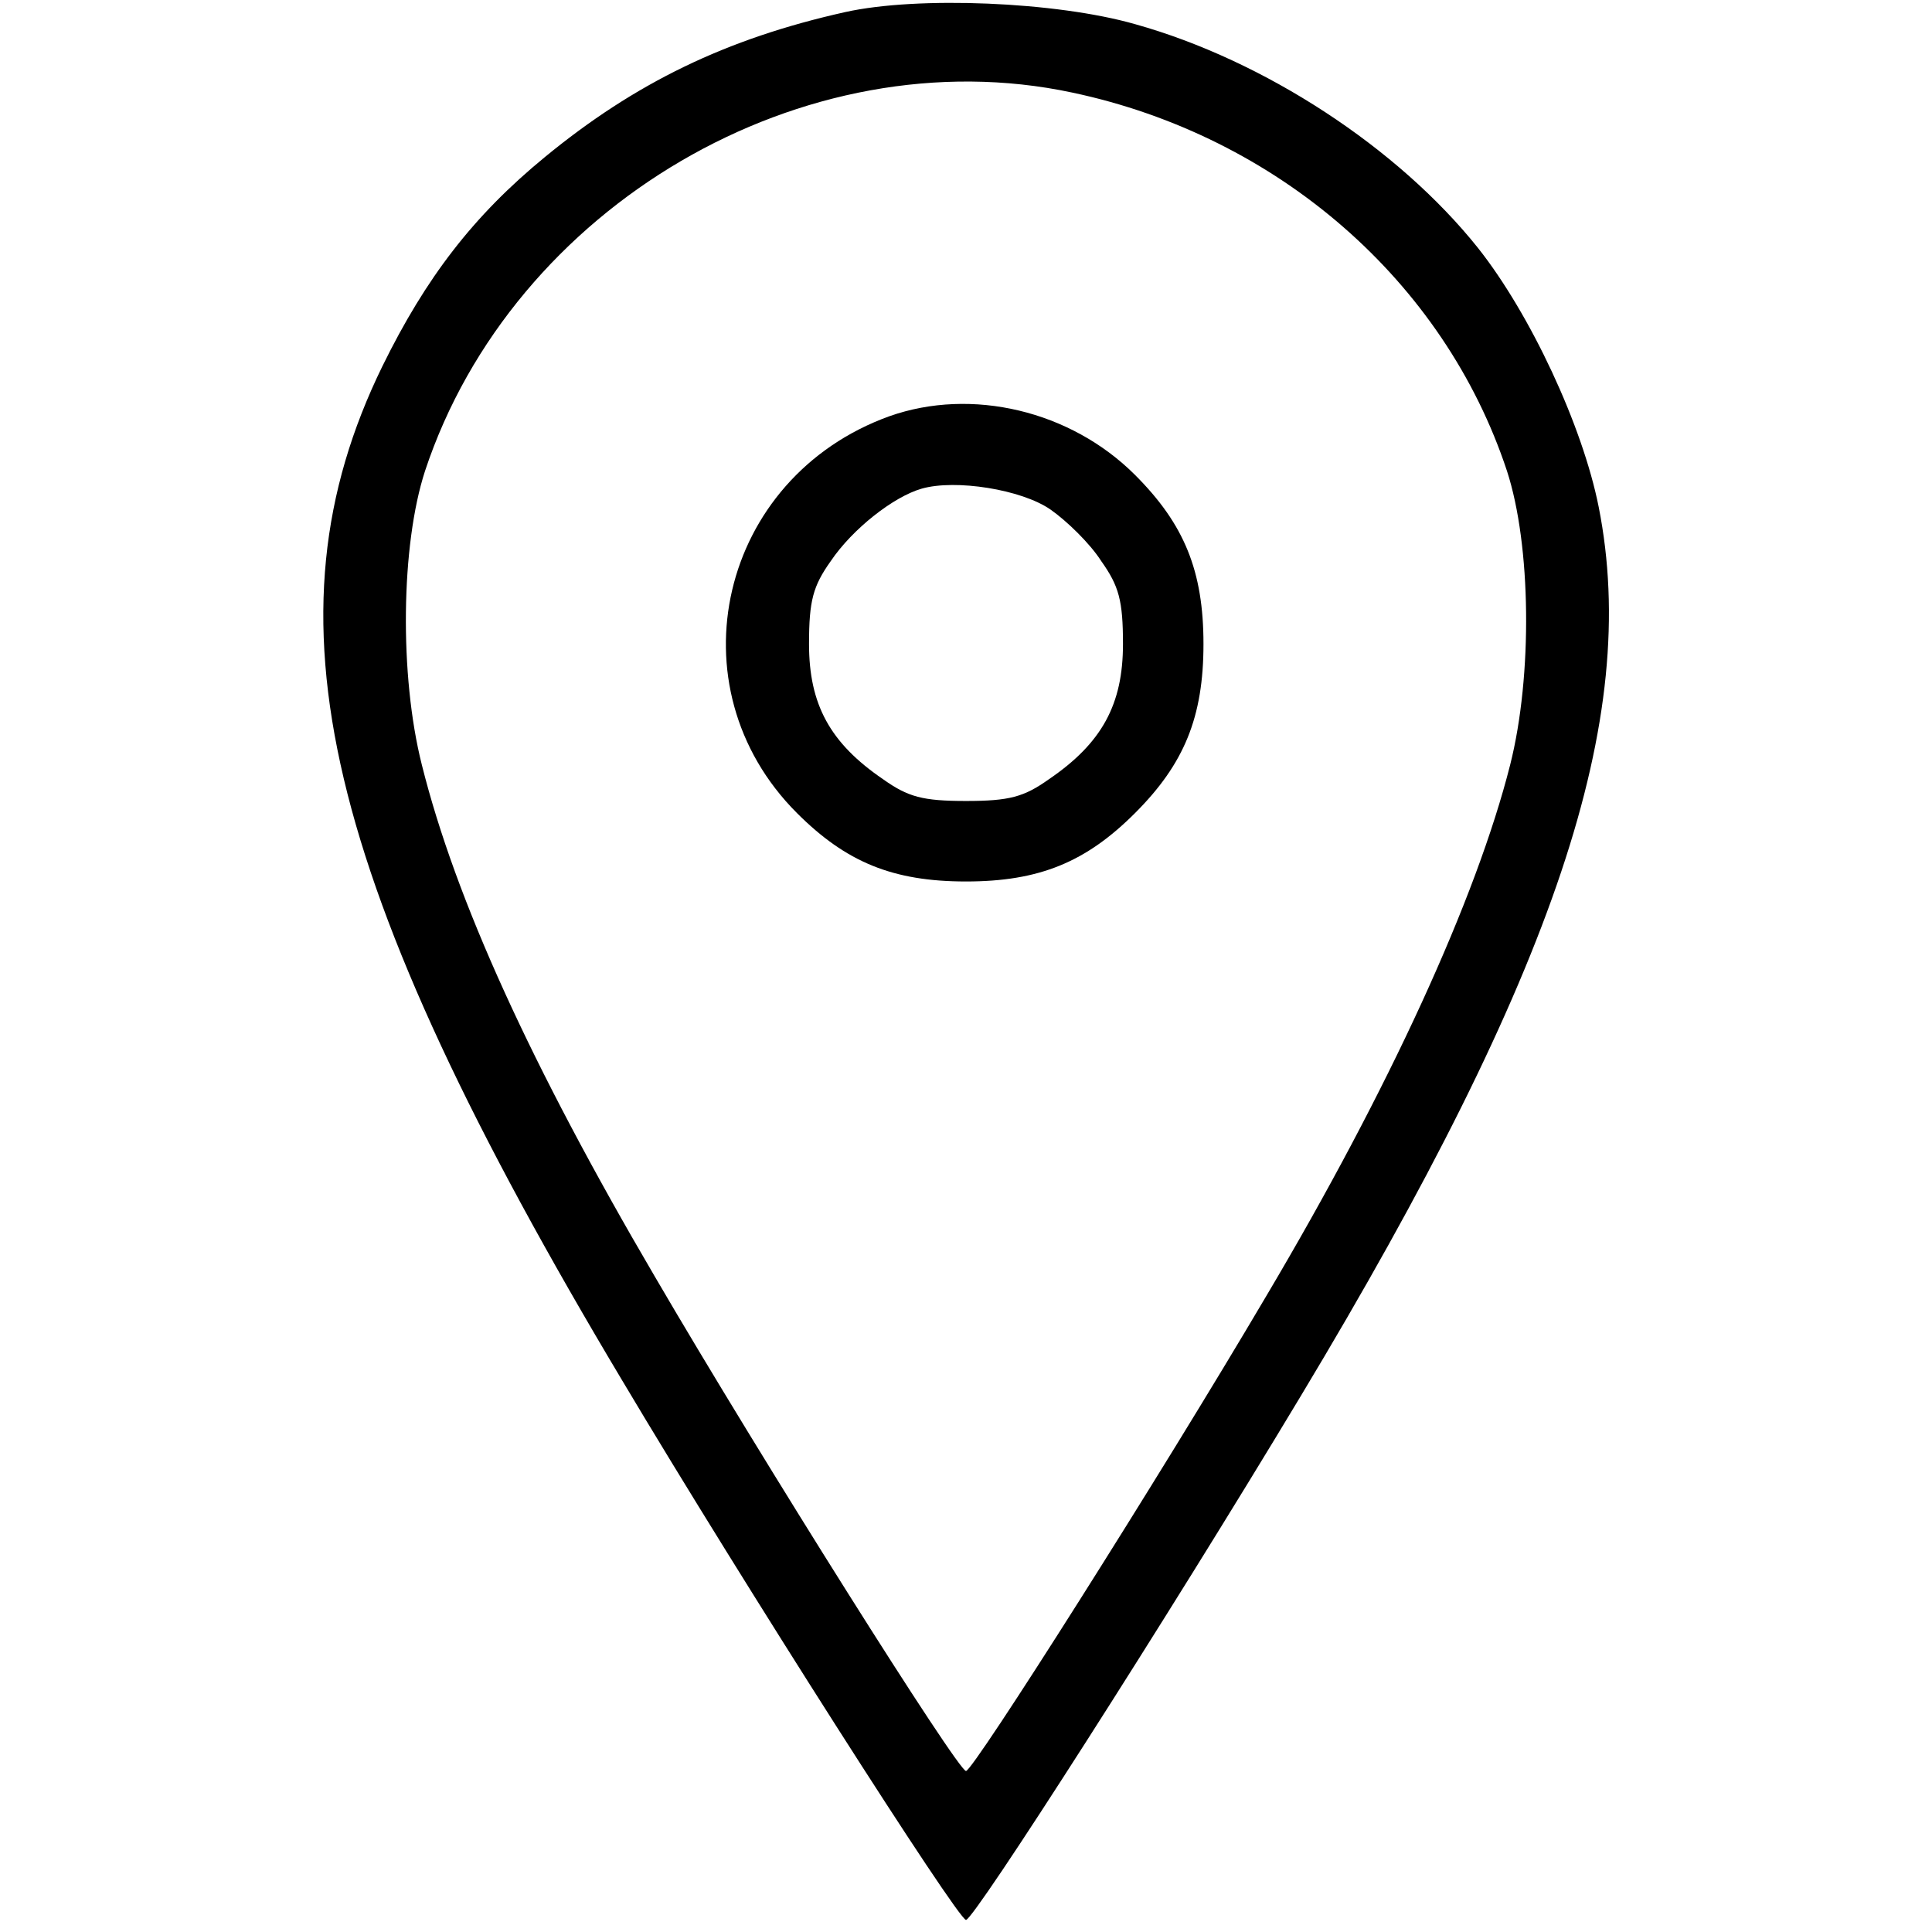 <?xml version="1.0" standalone="no"?>
<!DOCTYPE svg PUBLIC "-//W3C//DTD SVG 20010904//EN"
 "http://www.w3.org/TR/2001/REC-SVG-20010904/DTD/svg10.dtd">
<svg version="1.0" xmlns="http://www.w3.org/2000/svg"
 width="240pt" height="240pt" viewBox="0 0 240 240"
 preserveAspectRatio="xMidYMid meet">

<g transform="translate(0,240) scale(0.1,-0.1)"
fill="#000000" stroke="none">
<path d="M1050 2385 c-148 -33 -261 -88 -373 -180 -89 -73 -148 -150 -202
-260 -152 -311 -75 -636 298 -1260 150 -252 417 -670 427 -670 10 0 249 373
416 651 317 527 422 841 370 1104 -20 101 -85 240 -150 322 -99 124 -265 233
-426 278 -98 28 -270 35 -360 15z m282 -100 c255 -54 462 -234 540 -470 30
-92 32 -254 4 -365 -42 -166 -150 -402 -303 -660 -132 -224 -364 -590 -373
-590 -10 0 -254 387 -387 615 -153 261 -247 467 -289 635 -28 111 -26 273 4
365 109 329 471 541 804 470z"/>
<path d="M1105 1883 c-211 -76 -272 -336 -115 -493 61 -61 119 -85 210 -85 91
0 149 24 210 85 61 61 85 119 85 210 0 91 -24 149 -85 210 -80 80 -203 109
-305 73z m200 -116 c20 -14 49 -42 63 -64 22 -31 27 -49 27 -103 0 -75 -26
-123 -92 -168 -31 -22 -49 -27 -103 -27 -54 0 -72 5 -103 27 -66 45 -92 93
-92 168 0 54 5 72 27 103 27 40 78 80 113 90 42 12 124 -1 160 -26z"/>
</g>
</svg>
